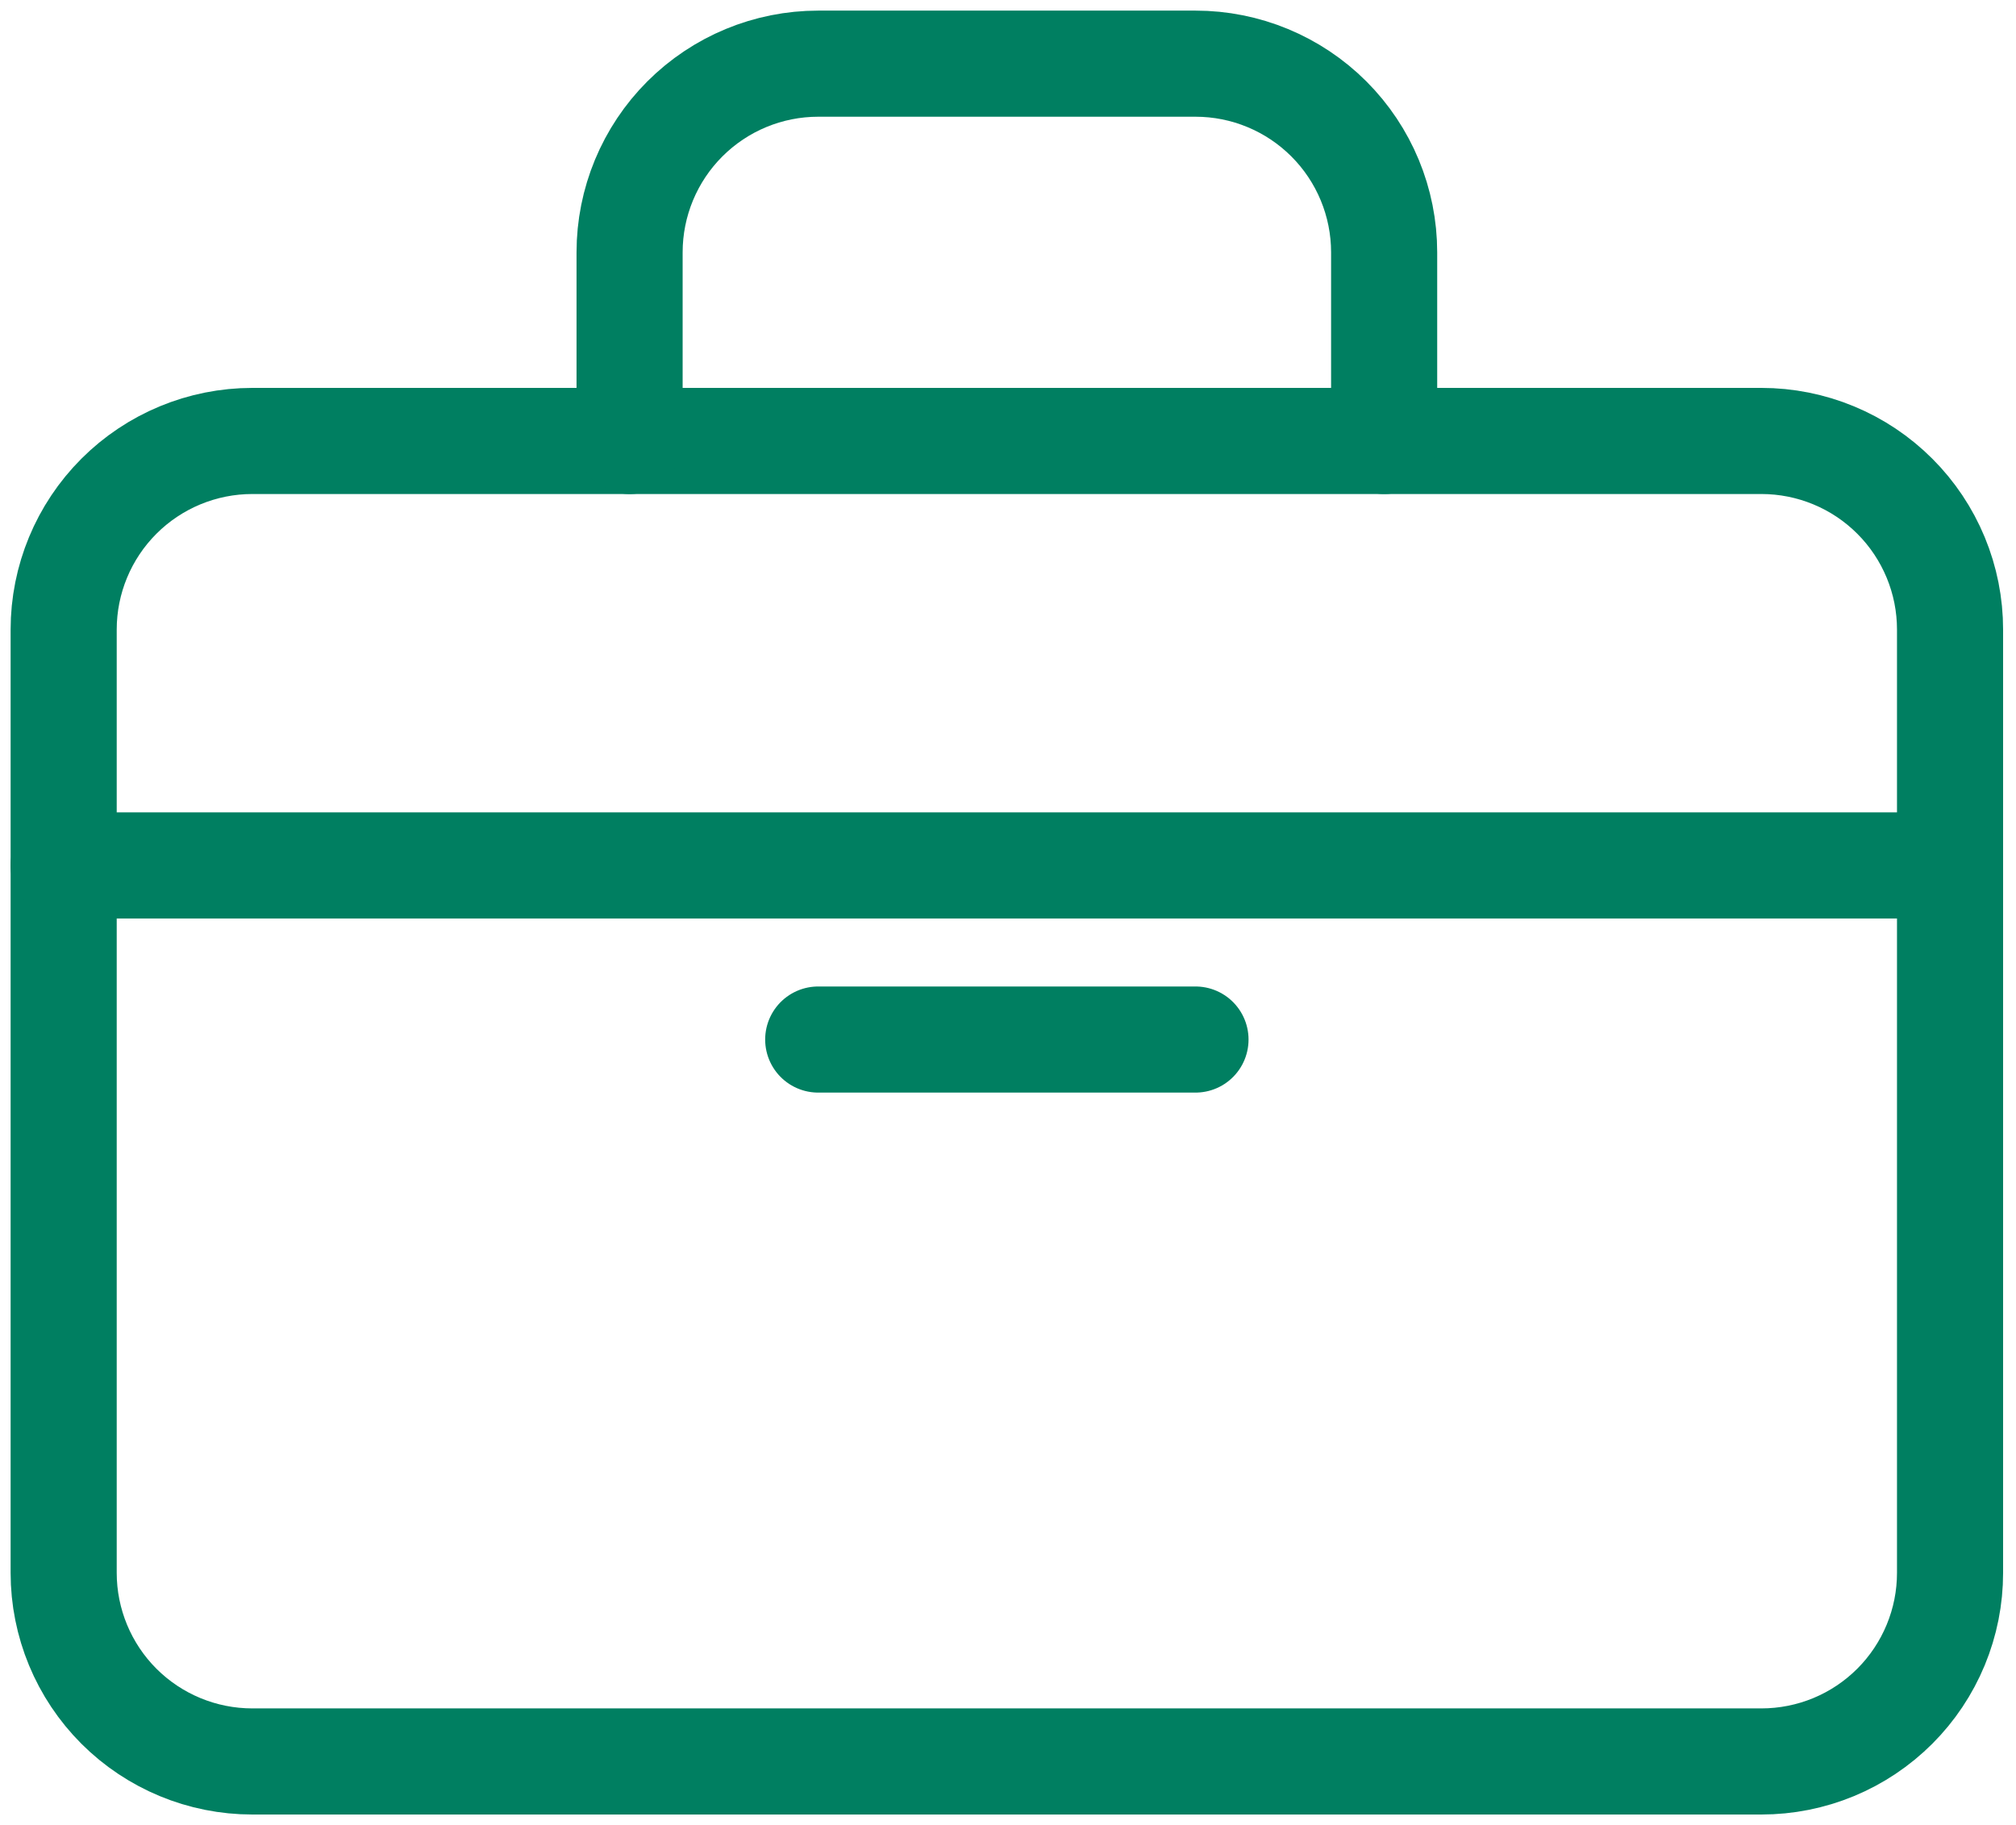 <svg width="95" height="86" viewBox="0 0 95 86" fill="none" xmlns="http://www.w3.org/2000/svg">
<path d="M83.003 20.778H11.89C9.532 20.778 7.271 21.715 5.604 23.382C3.937 25.049 3 27.31 3 29.668V74.113C3.001 76.471 3.937 78.731 5.604 80.398C7.272 82.064 9.532 83 11.89 83H83.003C84.17 83 85.326 82.77 86.405 82.324C87.484 81.877 88.463 81.222 89.289 80.397C90.115 79.571 90.769 78.591 91.216 77.512C91.663 76.434 91.893 75.278 91.892 74.11V29.668C91.893 28.5 91.663 27.345 91.216 26.266C90.769 25.187 90.115 24.207 89.289 23.382C88.463 22.556 87.484 21.901 86.405 21.455C85.326 21.008 84.17 20.778 83.003 20.778V20.778Z" stroke="#007F61" stroke-width="5" stroke-linecap="round" stroke-linejoin="round"/>
<path d="M3 40.779H91.892" stroke="#007F61" stroke-width="5" stroke-linecap="round" stroke-linejoin="round"/>
<path d="M38.557 48.983H56.335" stroke="#007F61" stroke-width="5" stroke-linecap="round" stroke-linejoin="round"/>
<path d="M65.225 20.778V11.89C65.225 9.532 64.288 7.271 62.621 5.604C60.954 3.937 58.693 3 56.336 3H38.557C36.2 3 33.939 3.937 32.272 5.604C30.605 7.271 29.668 9.532 29.668 11.89V20.779" stroke="#007F61" stroke-width="5" stroke-linecap="round" stroke-linejoin="round"/>
</svg>
